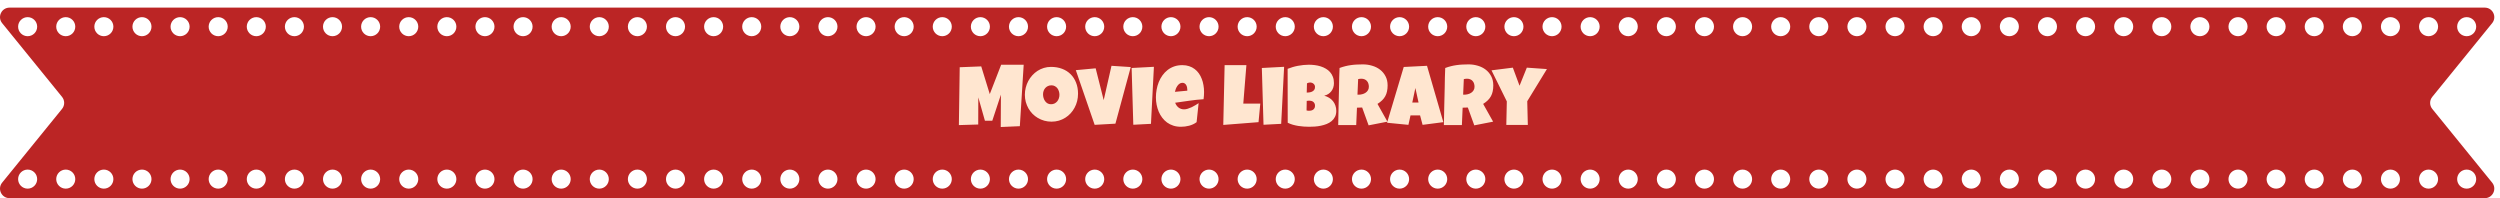 <svg width="1312" height="104" viewBox="0 0 1312 104" fill="none" xmlns="http://www.w3.org/2000/svg">
<g filter="url(#filter0_d_166_142)">
<path fill-rule="evenodd" clip-rule="evenodd" d="M3.129 8.153C0.474 4.885 2.8 0 7.009 0H1306C1310.21 0 1312.54 4.885 1309.88 8.153L1278.45 46.847C1276.96 48.684 1276.96 51.316 1278.45 53.153L1309.88 91.847C1312.54 95.115 1310.21 100 1306 100H7.009C2.8 100 0.474 95.115 3.129 91.847L34.561 53.153C36.053 51.316 36.053 48.684 34.561 46.847L3.129 8.153ZM661.506 10C661.506 12.761 659.268 15 656.506 15C653.745 15 651.506 12.761 651.506 10C651.506 7.239 653.745 5 656.506 5C659.268 5 661.506 7.239 661.506 10ZM656.506 95C659.268 95 661.506 92.761 661.506 90C661.506 87.239 659.268 85 656.506 85C653.745 85 651.506 87.239 651.506 90C651.506 92.761 653.745 95 656.506 95ZM681.506 10C681.506 12.761 679.268 15 676.506 15C673.745 15 671.506 12.761 671.506 10C671.506 7.239 673.745 5 676.506 5C679.268 5 681.506 7.239 681.506 10ZM676.506 95C679.268 95 681.506 92.761 681.506 90C681.506 87.239 679.268 85 676.506 85C673.745 85 671.506 87.239 671.506 90C671.506 92.761 673.745 95 676.506 95ZM701.506 10C701.506 12.761 699.268 15 696.506 15C693.745 15 691.506 12.761 691.506 10C691.506 7.239 693.745 5 696.506 5C699.268 5 701.506 7.239 701.506 10ZM696.506 95C699.268 95 701.506 92.761 701.506 90C701.506 87.239 699.268 85 696.506 85C693.745 85 691.506 87.239 691.506 90C691.506 92.761 693.745 95 696.506 95ZM721.506 10C721.506 12.761 719.268 15 716.506 15C713.745 15 711.506 12.761 711.506 10C711.506 7.239 713.745 5 716.506 5C719.268 5 721.506 7.239 721.506 10ZM716.506 95C719.268 95 721.506 92.761 721.506 90C721.506 87.239 719.268 85 716.506 85C713.745 85 711.506 87.239 711.506 90C711.506 92.761 713.745 95 716.506 95ZM741.506 10C741.506 12.761 739.268 15 736.506 15C733.745 15 731.506 12.761 731.506 10C731.506 7.239 733.745 5 736.506 5C739.268 5 741.506 7.239 741.506 10ZM736.506 95C739.268 95 741.506 92.761 741.506 90C741.506 87.239 739.268 85 736.506 85C733.745 85 731.506 87.239 731.506 90C731.506 92.761 733.745 95 736.506 95ZM761.506 10C761.506 12.761 759.268 15 756.506 15C753.745 15 751.506 12.761 751.506 10C751.506 7.239 753.745 5 756.506 5C759.268 5 761.506 7.239 761.506 10ZM756.506 95C759.268 95 761.506 92.761 761.506 90C761.506 87.239 759.268 85 756.506 85C753.745 85 751.506 87.239 751.506 90C751.506 92.761 753.745 95 756.506 95ZM781.506 10C781.506 12.761 779.268 15 776.506 15C773.745 15 771.506 12.761 771.506 10C771.506 7.239 773.745 5 776.506 5C779.268 5 781.506 7.239 781.506 10ZM776.506 95C779.268 95 781.506 92.761 781.506 90C781.506 87.239 779.268 85 776.506 85C773.745 85 771.506 87.239 771.506 90C771.506 92.761 773.745 95 776.506 95ZM801.506 10C801.506 12.761 799.268 15 796.506 15C793.745 15 791.506 12.761 791.506 10C791.506 7.239 793.745 5 796.506 5C799.268 5 801.506 7.239 801.506 10ZM796.506 95C799.268 95 801.506 92.761 801.506 90C801.506 87.239 799.268 85 796.506 85C793.745 85 791.506 87.239 791.506 90C791.506 92.761 793.745 95 796.506 95ZM821.506 10C821.506 12.761 819.268 15 816.506 15C813.745 15 811.506 12.761 811.506 10C811.506 7.239 813.745 5 816.506 5C819.268 5 821.506 7.239 821.506 10ZM816.506 95C819.268 95 821.506 92.761 821.506 90C821.506 87.239 819.268 85 816.506 85C813.745 85 811.506 87.239 811.506 90C811.506 92.761 813.745 95 816.506 95ZM841.506 10C841.506 12.761 839.268 15 836.506 15C833.745 15 831.506 12.761 831.506 10C831.506 7.239 833.745 5 836.506 5C839.268 5 841.506 7.239 841.506 10ZM836.506 95C839.268 95 841.506 92.761 841.506 90C841.506 87.239 839.268 85 836.506 85C833.745 85 831.506 87.239 831.506 90C831.506 92.761 833.745 95 836.506 95ZM861.506 10C861.506 12.761 859.268 15 856.506 15C853.745 15 851.506 12.761 851.506 10C851.506 7.239 853.745 5 856.506 5C859.268 5 861.506 7.239 861.506 10ZM856.506 95C859.268 95 861.506 92.761 861.506 90C861.506 87.239 859.268 85 856.506 85C853.745 85 851.506 87.239 851.506 90C851.506 92.761 853.745 95 856.506 95ZM881.506 10C881.506 12.761 879.268 15 876.506 15C873.745 15 871.506 12.761 871.506 10C871.506 7.239 873.745 5 876.506 5C879.268 5 881.506 7.239 881.506 10ZM876.506 95C879.268 95 881.506 92.761 881.506 90C881.506 87.239 879.268 85 876.506 85C873.745 85 871.506 87.239 871.506 90C871.506 92.761 873.745 95 876.506 95ZM901.506 10C901.506 12.761 899.268 15 896.506 15C893.745 15 891.506 12.761 891.506 10C891.506 7.239 893.745 5 896.506 5C899.268 5 901.506 7.239 901.506 10ZM896.506 95C899.268 95 901.506 92.761 901.506 90C901.506 87.239 899.268 85 896.506 85C893.745 85 891.506 87.239 891.506 90C891.506 92.761 893.745 95 896.506 95ZM921.506 10C921.506 12.761 919.268 15 916.506 15C913.745 15 911.506 12.761 911.506 10C911.506 7.239 913.745 5 916.506 5C919.268 5 921.506 7.239 921.506 10ZM916.506 95C919.268 95 921.506 92.761 921.506 90C921.506 87.239 919.268 85 916.506 85C913.745 85 911.506 87.239 911.506 90C911.506 92.761 913.745 95 916.506 95ZM941.506 10C941.506 12.761 939.268 15 936.506 15C933.745 15 931.506 12.761 931.506 10C931.506 7.239 933.745 5 936.506 5C939.268 5 941.506 7.239 941.506 10ZM936.506 95C939.268 95 941.506 92.761 941.506 90C941.506 87.239 939.268 85 936.506 85C933.745 85 931.506 87.239 931.506 90C931.506 92.761 933.745 95 936.506 95ZM961.506 10C961.506 12.761 959.268 15 956.506 15C953.745 15 951.506 12.761 951.506 10C951.506 7.239 953.745 5 956.506 5C959.268 5 961.506 7.239 961.506 10ZM956.506 95C959.268 95 961.506 92.761 961.506 90C961.506 87.239 959.268 85 956.506 85C953.745 85 951.506 87.239 951.506 90C951.506 92.761 953.745 95 956.506 95ZM981.506 10C981.506 12.761 979.268 15 976.506 15C973.745 15 971.506 12.761 971.506 10C971.506 7.239 973.745 5 976.506 5C979.268 5 981.506 7.239 981.506 10ZM976.506 95C979.268 95 981.506 92.761 981.506 90C981.506 87.239 979.268 85 976.506 85C973.745 85 971.506 87.239 971.506 90C971.506 92.761 973.745 95 976.506 95ZM1001.51 10C1001.51 12.761 999.268 15 996.506 15C993.745 15 991.506 12.761 991.506 10C991.506 7.239 993.745 5 996.506 5C999.268 5 1001.51 7.239 1001.51 10ZM996.506 95C999.268 95 1001.51 92.761 1001.51 90C1001.51 87.239 999.268 85 996.506 85C993.745 85 991.506 87.239 991.506 90C991.506 92.761 993.745 95 996.506 95ZM1021.51 10C1021.51 12.761 1019.27 15 1016.51 15C1013.74 15 1011.51 12.761 1011.51 10C1011.51 7.239 1013.74 5 1016.51 5C1019.27 5 1021.51 7.239 1021.51 10ZM1016.51 95C1019.27 95 1021.51 92.761 1021.51 90C1021.51 87.239 1019.27 85 1016.51 85C1013.74 85 1011.51 87.239 1011.51 90C1011.51 92.761 1013.74 95 1016.51 95ZM1041.51 10C1041.51 12.761 1039.27 15 1036.51 15C1033.74 15 1031.51 12.761 1031.51 10C1031.51 7.239 1033.74 5 1036.51 5C1039.27 5 1041.51 7.239 1041.51 10ZM1036.51 95C1039.27 95 1041.51 92.761 1041.51 90C1041.51 87.239 1039.27 85 1036.51 85C1033.74 85 1031.51 87.239 1031.51 90C1031.51 92.761 1033.74 95 1036.51 95ZM1061.51 10C1061.51 12.761 1059.27 15 1056.51 15C1053.74 15 1051.51 12.761 1051.51 10C1051.51 7.239 1053.74 5 1056.51 5C1059.27 5 1061.51 7.239 1061.51 10ZM1056.51 95C1059.27 95 1061.51 92.761 1061.51 90C1061.51 87.239 1059.27 85 1056.51 85C1053.74 85 1051.51 87.239 1051.51 90C1051.51 92.761 1053.74 95 1056.51 95ZM1081.51 10C1081.51 12.761 1079.27 15 1076.51 15C1073.74 15 1071.51 12.761 1071.51 10C1071.51 7.239 1073.74 5 1076.51 5C1079.27 5 1081.51 7.239 1081.51 10ZM1076.51 95C1079.27 95 1081.51 92.761 1081.51 90C1081.51 87.239 1079.27 85 1076.51 85C1073.74 85 1071.51 87.239 1071.51 90C1071.51 92.761 1073.74 95 1076.51 95ZM1101.51 10C1101.51 12.761 1099.27 15 1096.51 15C1093.74 15 1091.51 12.761 1091.51 10C1091.51 7.239 1093.74 5 1096.51 5C1099.27 5 1101.51 7.239 1101.51 10ZM1096.51 95C1099.27 95 1101.51 92.761 1101.51 90C1101.51 87.239 1099.27 85 1096.51 85C1093.74 85 1091.51 87.239 1091.51 90C1091.51 92.761 1093.74 95 1096.51 95ZM1121.51 10C1121.51 12.761 1119.27 15 1116.51 15C1113.74 15 1111.51 12.761 1111.51 10C1111.51 7.239 1113.74 5 1116.51 5C1119.27 5 1121.51 7.239 1121.51 10ZM1116.51 95C1119.27 95 1121.51 92.761 1121.51 90C1121.51 87.239 1119.27 85 1116.51 85C1113.74 85 1111.51 87.239 1111.51 90C1111.51 92.761 1113.74 95 1116.51 95ZM1141.51 10C1141.51 12.761 1139.27 15 1136.51 15C1133.74 15 1131.51 12.761 1131.51 10C1131.51 7.239 1133.74 5 1136.51 5C1139.27 5 1141.51 7.239 1141.51 10ZM1136.51 95C1139.27 95 1141.51 92.761 1141.51 90C1141.51 87.239 1139.27 85 1136.51 85C1133.74 85 1131.51 87.239 1131.51 90C1131.51 92.761 1133.74 95 1136.51 95ZM1161.51 10C1161.51 12.761 1159.27 15 1156.51 15C1153.74 15 1151.51 12.761 1151.51 10C1151.51 7.239 1153.74 5 1156.51 5C1159.27 5 1161.51 7.239 1161.51 10ZM1156.51 95C1159.27 95 1161.51 92.761 1161.51 90C1161.51 87.239 1159.27 85 1156.51 85C1153.74 85 1151.51 87.239 1151.51 90C1151.51 92.761 1153.74 95 1156.51 95ZM1181.51 10C1181.51 12.761 1179.27 15 1176.51 15C1173.74 15 1171.51 12.761 1171.51 10C1171.51 7.239 1173.74 5 1176.51 5C1179.27 5 1181.51 7.239 1181.51 10ZM1176.51 95C1179.27 95 1181.51 92.761 1181.51 90C1181.51 87.239 1179.27 85 1176.51 85C1173.74 85 1171.51 87.239 1171.51 90C1171.51 92.761 1173.74 95 1176.51 95ZM1201.51 10C1201.51 12.761 1199.27 15 1196.51 15C1193.74 15 1191.51 12.761 1191.51 10C1191.51 7.239 1193.74 5 1196.51 5C1199.27 5 1201.51 7.239 1201.51 10ZM1196.51 95C1199.27 95 1201.51 92.761 1201.51 90C1201.51 87.239 1199.27 85 1196.51 85C1193.74 85 1191.51 87.239 1191.51 90C1191.51 92.761 1193.74 95 1196.51 95ZM1221.51 10C1221.51 12.761 1219.27 15 1216.51 15C1213.74 15 1211.51 12.761 1211.51 10C1211.51 7.239 1213.74 5 1216.51 5C1219.27 5 1221.51 7.239 1221.51 10ZM1216.51 95C1219.27 95 1221.51 92.761 1221.51 90C1221.51 87.239 1219.27 85 1216.51 85C1213.74 85 1211.51 87.239 1211.51 90C1211.51 92.761 1213.74 95 1216.51 95ZM1241.51 10C1241.51 12.761 1239.27 15 1236.51 15C1233.74 15 1231.51 12.761 1231.51 10C1231.51 7.239 1233.74 5 1236.51 5C1239.27 5 1241.51 7.239 1241.51 10ZM1236.51 95C1239.27 95 1241.51 92.761 1241.51 90C1241.51 87.239 1239.27 85 1236.51 85C1233.74 85 1231.51 87.239 1231.51 90C1231.51 92.761 1233.74 95 1236.51 95ZM1261.51 10C1261.51 12.761 1259.27 15 1256.51 15C1253.74 15 1251.51 12.761 1251.51 10C1251.51 7.239 1253.74 5 1256.51 5C1259.27 5 1261.51 7.239 1261.51 10ZM1256.51 95C1259.27 95 1261.51 92.761 1261.51 90C1261.51 87.239 1259.27 85 1256.51 85C1253.74 85 1251.51 87.239 1251.51 90C1251.51 92.761 1253.74 95 1256.51 95ZM1281.51 10C1281.51 12.761 1279.27 15 1276.51 15C1273.74 15 1271.51 12.761 1271.51 10C1271.51 7.239 1273.74 5 1276.51 5C1279.27 5 1281.51 7.239 1281.51 10ZM1276.51 95C1279.27 95 1281.51 92.761 1281.51 90C1281.51 87.239 1279.27 85 1276.51 85C1273.74 85 1271.51 87.239 1271.51 90C1271.51 92.761 1273.74 95 1276.51 95ZM1301.51 10C1301.51 12.761 1299.27 15 1296.51 15C1293.74 15 1291.51 12.761 1291.51 10C1291.51 7.239 1293.74 5 1296.51 5C1299.27 5 1301.51 7.239 1301.51 10ZM1296.51 95C1299.27 95 1301.51 92.761 1301.51 90C1301.51 87.239 1299.27 85 1296.51 85C1293.74 85 1291.51 87.239 1291.51 90C1291.51 92.761 1293.74 95 1296.51 95ZM21.506 10C21.506 12.761 19.268 15 16.506 15C13.745 15 11.506 12.761 11.506 10C11.506 7.239 13.745 5 16.506 5C19.268 5 21.506 7.239 21.506 10ZM16.506 95C19.268 95 21.506 92.761 21.506 90C21.506 87.239 19.268 85 16.506 85C13.745 85 11.506 87.239 11.506 90C11.506 92.761 13.745 95 16.506 95ZM41.506 10C41.506 12.761 39.268 15 36.506 15C33.745 15 31.506 12.761 31.506 10C31.506 7.239 33.745 5 36.506 5C39.268 5 41.506 7.239 41.506 10ZM36.506 95C39.268 95 41.506 92.761 41.506 90C41.506 87.239 39.268 85 36.506 85C33.745 85 31.506 87.239 31.506 90C31.506 92.761 33.745 95 36.506 95ZM61.506 10C61.506 12.761 59.268 15 56.506 15C53.745 15 51.506 12.761 51.506 10C51.506 7.239 53.745 5 56.506 5C59.268 5 61.506 7.239 61.506 10ZM56.506 95C59.268 95 61.506 92.761 61.506 90C61.506 87.239 59.268 85 56.506 85C53.745 85 51.506 87.239 51.506 90C51.506 92.761 53.745 95 56.506 95ZM81.506 10C81.506 12.761 79.268 15 76.506 15C73.745 15 71.506 12.761 71.506 10C71.506 7.239 73.745 5 76.506 5C79.268 5 81.506 7.239 81.506 10ZM76.506 95C79.268 95 81.506 92.761 81.506 90C81.506 87.239 79.268 85 76.506 85C73.745 85 71.506 87.239 71.506 90C71.506 92.761 73.745 95 76.506 95ZM101.506 10C101.506 12.761 99.268 15 96.506 15C93.745 15 91.506 12.761 91.506 10C91.506 7.239 93.745 5 96.506 5C99.268 5 101.506 7.239 101.506 10ZM96.506 95C99.268 95 101.506 92.761 101.506 90C101.506 87.239 99.268 85 96.506 85C93.745 85 91.506 87.239 91.506 90C91.506 92.761 93.745 95 96.506 95ZM121.506 10C121.506 12.761 119.268 15 116.506 15C113.745 15 111.506 12.761 111.506 10C111.506 7.239 113.745 5 116.506 5C119.268 5 121.506 7.239 121.506 10ZM116.506 95C119.268 95 121.506 92.761 121.506 90C121.506 87.239 119.268 85 116.506 85C113.745 85 111.506 87.239 111.506 90C111.506 92.761 113.745 95 116.506 95ZM141.506 10C141.506 12.761 139.268 15 136.506 15C133.745 15 131.506 12.761 131.506 10C131.506 7.239 133.745 5 136.506 5C139.268 5 141.506 7.239 141.506 10ZM136.506 95C139.268 95 141.506 92.761 141.506 90C141.506 87.239 139.268 85 136.506 85C133.745 85 131.506 87.239 131.506 90C131.506 92.761 133.745 95 136.506 95ZM161.506 10C161.506 12.761 159.268 15 156.506 15C153.745 15 151.506 12.761 151.506 10C151.506 7.239 153.745 5 156.506 5C159.268 5 161.506 7.239 161.506 10ZM156.506 95C159.268 95 161.506 92.761 161.506 90C161.506 87.239 159.268 85 156.506 85C153.745 85 151.506 87.239 151.506 90C151.506 92.761 153.745 95 156.506 95ZM181.506 10C181.506 12.761 179.268 15 176.506 15C173.745 15 171.506 12.761 171.506 10C171.506 7.239 173.745 5 176.506 5C179.268 5 181.506 7.239 181.506 10ZM176.506 95C179.268 95 181.506 92.761 181.506 90C181.506 87.239 179.268 85 176.506 85C173.745 85 171.506 87.239 171.506 90C171.506 92.761 173.745 95 176.506 95ZM201.506 10C201.506 12.761 199.268 15 196.506 15C193.745 15 191.506 12.761 191.506 10C191.506 7.239 193.745 5 196.506 5C199.268 5 201.506 7.239 201.506 10ZM196.506 95C199.268 95 201.506 92.761 201.506 90C201.506 87.239 199.268 85 196.506 85C193.745 85 191.506 87.239 191.506 90C191.506 92.761 193.745 95 196.506 95ZM221.506 10C221.506 12.761 219.268 15 216.506 15C213.745 15 211.506 12.761 211.506 10C211.506 7.239 213.745 5 216.506 5C219.268 5 221.506 7.239 221.506 10ZM216.506 95C219.268 95 221.506 92.761 221.506 90C221.506 87.239 219.268 85 216.506 85C213.745 85 211.506 87.239 211.506 90C211.506 92.761 213.745 95 216.506 95ZM241.506 10C241.506 12.761 239.268 15 236.506 15C233.745 15 231.506 12.761 231.506 10C231.506 7.239 233.745 5 236.506 5C239.268 5 241.506 7.239 241.506 10ZM236.506 95C239.268 95 241.506 92.761 241.506 90C241.506 87.239 239.268 85 236.506 85C233.745 85 231.506 87.239 231.506 90C231.506 92.761 233.745 95 236.506 95ZM261.506 10C261.506 12.761 259.268 15 256.506 15C253.745 15 251.506 12.761 251.506 10C251.506 7.239 253.745 5 256.506 5C259.268 5 261.506 7.239 261.506 10ZM256.506 95C259.268 95 261.506 92.761 261.506 90C261.506 87.239 259.268 85 256.506 85C253.745 85 251.506 87.239 251.506 90C251.506 92.761 253.745 95 256.506 95ZM281.506 10C281.506 12.761 279.268 15 276.506 15C273.745 15 271.506 12.761 271.506 10C271.506 7.239 273.745 5 276.506 5C279.268 5 281.506 7.239 281.506 10ZM276.506 95C279.268 95 281.506 92.761 281.506 90C281.506 87.239 279.268 85 276.506 85C273.745 85 271.506 87.239 271.506 90C271.506 92.761 273.745 95 276.506 95ZM301.506 10C301.506 12.761 299.268 15 296.506 15C293.745 15 291.506 12.761 291.506 10C291.506 7.239 293.745 5 296.506 5C299.268 5 301.506 7.239 301.506 10ZM296.506 95C299.268 95 301.506 92.761 301.506 90C301.506 87.239 299.268 85 296.506 85C293.745 85 291.506 87.239 291.506 90C291.506 92.761 293.745 95 296.506 95ZM321.506 10C321.506 12.761 319.268 15 316.506 15C313.745 15 311.506 12.761 311.506 10C311.506 7.239 313.745 5 316.506 5C319.268 5 321.506 7.239 321.506 10ZM316.506 95C319.268 95 321.506 92.761 321.506 90C321.506 87.239 319.268 85 316.506 85C313.745 85 311.506 87.239 311.506 90C311.506 92.761 313.745 95 316.506 95ZM341.506 10C341.506 12.761 339.268 15 336.506 15C333.745 15 331.506 12.761 331.506 10C331.506 7.239 333.745 5 336.506 5C339.268 5 341.506 7.239 341.506 10ZM336.506 95C339.268 95 341.506 92.761 341.506 90C341.506 87.239 339.268 85 336.506 85C333.745 85 331.506 87.239 331.506 90C331.506 92.761 333.745 95 336.506 95ZM361.506 10C361.506 12.761 359.268 15 356.506 15C353.745 15 351.506 12.761 351.506 10C351.506 7.239 353.745 5 356.506 5C359.268 5 361.506 7.239 361.506 10ZM356.506 95C359.268 95 361.506 92.761 361.506 90C361.506 87.239 359.268 85 356.506 85C353.745 85 351.506 87.239 351.506 90C351.506 92.761 353.745 95 356.506 95ZM381.506 10C381.506 12.761 379.268 15 376.506 15C373.745 15 371.506 12.761 371.506 10C371.506 7.239 373.745 5 376.506 5C379.268 5 381.506 7.239 381.506 10ZM376.506 95C379.268 95 381.506 92.761 381.506 90C381.506 87.239 379.268 85 376.506 85C373.745 85 371.506 87.239 371.506 90C371.506 92.761 373.745 95 376.506 95ZM401.506 10C401.506 12.761 399.268 15 396.506 15C393.745 15 391.506 12.761 391.506 10C391.506 7.239 393.745 5 396.506 5C399.268 5 401.506 7.239 401.506 10ZM396.506 95C399.268 95 401.506 92.761 401.506 90C401.506 87.239 399.268 85 396.506 85C393.745 85 391.506 87.239 391.506 90C391.506 92.761 393.745 95 396.506 95ZM421.506 10C421.506 12.761 419.268 15 416.506 15C413.745 15 411.506 12.761 411.506 10C411.506 7.239 413.745 5 416.506 5C419.268 5 421.506 7.239 421.506 10ZM416.506 95C419.268 95 421.506 92.761 421.506 90C421.506 87.239 419.268 85 416.506 85C413.745 85 411.506 87.239 411.506 90C411.506 92.761 413.745 95 416.506 95ZM441.506 10C441.506 12.761 439.268 15 436.506 15C433.745 15 431.506 12.761 431.506 10C431.506 7.239 433.745 5 436.506 5C439.268 5 441.506 7.239 441.506 10ZM436.506 95C439.268 95 441.506 92.761 441.506 90C441.506 87.239 439.268 85 436.506 85C433.745 85 431.506 87.239 431.506 90C431.506 92.761 433.745 95 436.506 95ZM461.506 10C461.506 12.761 459.268 15 456.506 15C453.745 15 451.506 12.761 451.506 10C451.506 7.239 453.745 5 456.506 5C459.268 5 461.506 7.239 461.506 10ZM456.506 95C459.268 95 461.506 92.761 461.506 90C461.506 87.239 459.268 85 456.506 85C453.745 85 451.506 87.239 451.506 90C451.506 92.761 453.745 95 456.506 95ZM481.506 10C481.506 12.761 479.268 15 476.506 15C473.745 15 471.506 12.761 471.506 10C471.506 7.239 473.745 5 476.506 5C479.268 5 481.506 7.239 481.506 10ZM476.506 95C479.268 95 481.506 92.761 481.506 90C481.506 87.239 479.268 85 476.506 85C473.745 85 471.506 87.239 471.506 90C471.506 92.761 473.745 95 476.506 95ZM501.506 10C501.506 12.761 499.268 15 496.506 15C493.745 15 491.506 12.761 491.506 10C491.506 7.239 493.745 5 496.506 5C499.268 5 501.506 7.239 501.506 10ZM496.506 95C499.268 95 501.506 92.761 501.506 90C501.506 87.239 499.268 85 496.506 85C493.745 85 491.506 87.239 491.506 90C491.506 92.761 493.745 95 496.506 95ZM521.506 10C521.506 12.761 519.268 15 516.506 15C513.745 15 511.506 12.761 511.506 10C511.506 7.239 513.745 5 516.506 5C519.268 5 521.506 7.239 521.506 10ZM516.506 95C519.268 95 521.506 92.761 521.506 90C521.506 87.239 519.268 85 516.506 85C513.745 85 511.506 87.239 511.506 90C511.506 92.761 513.745 95 516.506 95ZM541.506 10C541.506 12.761 539.268 15 536.506 15C533.745 15 531.506 12.761 531.506 10C531.506 7.239 533.745 5 536.506 5C539.268 5 541.506 7.239 541.506 10ZM536.506 95C539.268 95 541.506 92.761 541.506 90C541.506 87.239 539.268 85 536.506 85C533.745 85 531.506 87.239 531.506 90C531.506 92.761 533.745 95 536.506 95ZM561.506 10C561.506 12.761 559.268 15 556.506 15C553.745 15 551.506 12.761 551.506 10C551.506 7.239 553.745 5 556.506 5C559.268 5 561.506 7.239 561.506 10ZM556.506 95C559.268 95 561.506 92.761 561.506 90C561.506 87.239 559.268 85 556.506 85C553.745 85 551.506 87.239 551.506 90C551.506 92.761 553.745 95 556.506 95ZM581.506 10C581.506 12.761 579.268 15 576.506 15C573.745 15 571.506 12.761 571.506 10C571.506 7.239 573.745 5 576.506 5C579.268 5 581.506 7.239 581.506 10ZM576.506 95C579.268 95 581.506 92.761 581.506 90C581.506 87.239 579.268 85 576.506 85C573.745 85 571.506 87.239 571.506 90C571.506 92.761 573.745 95 576.506 95ZM601.506 10C601.506 12.761 599.268 15 596.506 15C593.745 15 591.506 12.761 591.506 10C591.506 7.239 593.745 5 596.506 5C599.268 5 601.506 7.239 601.506 10ZM596.506 95C599.268 95 601.506 92.761 601.506 90C601.506 87.239 599.268 85 596.506 85C593.745 85 591.506 87.239 591.506 90C591.506 92.761 593.745 95 596.506 95ZM621.506 10C621.506 12.761 619.268 15 616.506 15C613.745 15 611.506 12.761 611.506 10C611.506 7.239 613.745 5 616.506 5C619.268 5 621.506 7.239 621.506 10ZM616.506 95C619.268 95 621.506 92.761 621.506 90C621.506 87.239 619.268 85 616.506 85C613.745 85 611.506 87.239 611.506 90C611.506 92.761 613.745 95 616.506 95ZM641.506 10C641.506 12.761 639.268 15 636.506 15C633.745 15 631.506 12.761 631.506 10C631.506 7.239 633.745 5 636.506 5C639.268 5 641.506 7.239 641.506 10ZM636.506 95C639.268 95 641.506 92.761 641.506 90C641.506 87.239 639.268 85 636.506 85C633.745 85 631.506 87.239 631.506 90C631.506 92.761 633.745 95 636.506 95Z" fill="#BB2525"/>
</g>
<path d="M537.232 33.964L535.211 66.22L525.191 66.659L525.279 49.652L520.753 63.363H516.886L513.414 51.102L513.37 65.341L503.219 65.648L503.658 35.282L514.952 34.843L519.435 49.389L525.411 33.964H537.232ZM565.753 49.169C565.753 50.502 565.599 51.791 565.292 53.036C564.984 54.267 564.537 55.424 563.951 56.508C563.38 57.592 562.677 58.588 561.842 59.496C561.021 60.39 560.091 61.159 559.051 61.803C558.026 62.448 556.905 62.953 555.689 63.319C554.474 63.671 553.185 63.847 551.822 63.847C550.504 63.847 549.244 63.678 548.043 63.341C546.856 63.004 545.743 62.536 544.703 61.935C543.663 61.32 542.718 60.587 541.869 59.738C541.034 58.873 540.316 57.921 539.715 56.881C539.129 55.827 538.668 54.699 538.331 53.498C538.009 52.296 537.848 51.044 537.848 49.74C537.848 48.466 538.001 47.221 538.309 46.005C538.617 44.774 539.056 43.617 539.627 42.533C540.213 41.449 540.917 40.453 541.737 39.545C542.557 38.637 543.473 37.853 544.483 37.194C545.509 36.535 546.615 36.022 547.801 35.656C548.988 35.29 550.24 35.106 551.559 35.106C553.683 35.106 555.616 35.436 557.359 36.095C559.117 36.754 560.611 37.699 561.842 38.93C563.087 40.145 564.046 41.625 564.72 43.368C565.409 45.097 565.753 47.03 565.753 49.169ZM555.997 49.74C555.997 49.11 555.902 48.502 555.711 47.916C555.536 47.316 555.272 46.789 554.92 46.334C554.569 45.866 554.129 45.492 553.602 45.214C553.089 44.921 552.496 44.774 551.822 44.774C551.134 44.774 550.519 44.899 549.977 45.148C549.435 45.397 548.966 45.741 548.57 46.181C548.189 46.605 547.896 47.111 547.691 47.697C547.486 48.268 547.384 48.876 547.384 49.52C547.384 50.136 547.472 50.751 547.647 51.366C547.823 51.981 548.087 52.538 548.438 53.036C548.79 53.534 549.222 53.937 549.735 54.245C550.262 54.552 550.87 54.706 551.559 54.706C552.247 54.706 552.862 54.574 553.404 54.31C553.961 54.032 554.43 53.666 554.811 53.212C555.191 52.743 555.484 52.209 555.689 51.608C555.895 51.007 555.997 50.385 555.997 49.74ZM593.417 35.194L585.375 64.901L574.476 65.517L564.588 36.82L575.003 35.853L579.222 52.553L583.309 34.535L593.417 35.194ZM605.567 35.062L604.029 64.989L594.757 65.473L593.878 35.678L605.567 35.062ZM631.891 48.246C631.891 49.52 631.803 50.795 631.627 52.069C629.122 52.23 626.632 52.494 624.156 52.86C621.681 53.212 619.205 53.563 616.729 53.915C617.11 54.97 617.704 55.812 618.509 56.442C619.33 57.072 620.304 57.387 621.432 57.387C622.018 57.387 622.655 57.277 623.343 57.057C624.046 56.837 624.742 56.566 625.431 56.244C626.119 55.907 626.778 55.548 627.408 55.167C628.038 54.787 628.58 54.442 629.034 54.135L627.979 64.11C627.408 64.55 626.786 64.923 626.112 65.231C625.453 65.539 624.764 65.788 624.046 65.978C623.329 66.168 622.604 66.308 621.871 66.395C621.139 66.483 620.421 66.527 619.718 66.527C618.268 66.527 616.942 66.33 615.741 65.934C614.54 65.539 613.448 64.989 612.467 64.286C611.5 63.568 610.65 62.726 609.918 61.759C609.186 60.792 608.578 59.738 608.094 58.595C607.611 57.453 607.245 56.244 606.996 54.97C606.747 53.695 606.622 52.406 606.622 51.102C606.622 49.74 606.747 48.378 606.996 47.016C607.245 45.653 607.618 44.342 608.116 43.083C608.629 41.823 609.266 40.658 610.028 39.589C610.804 38.505 611.705 37.56 612.73 36.754C613.756 35.949 614.913 35.319 616.202 34.865C617.506 34.411 618.941 34.184 620.509 34.184C621.812 34.184 622.999 34.367 624.068 34.733C625.152 35.084 626.112 35.583 626.947 36.227C627.796 36.857 628.529 37.611 629.144 38.49C629.774 39.369 630.287 40.336 630.682 41.391C631.092 42.431 631.393 43.537 631.583 44.709C631.788 45.866 631.891 47.045 631.891 48.246ZM623.102 47.103C623.102 46.693 623.058 46.276 622.97 45.851C622.882 45.412 622.735 45.016 622.53 44.665C622.34 44.313 622.083 44.027 621.761 43.808C621.439 43.573 621.036 43.456 620.553 43.456C619.967 43.456 619.447 43.617 618.993 43.94C618.553 44.247 618.172 44.643 617.85 45.126C617.528 45.595 617.264 46.107 617.059 46.664C616.854 47.221 616.7 47.733 616.598 48.202L623.102 47.587V47.103ZM661.4 54.355L660.477 64.11L641.976 65.561L642.679 34.184H654.105L652.479 54.355H661.4ZM673.902 35.062L672.364 64.989L663.092 65.473L662.213 35.678L673.902 35.062ZM701.28 58.178C701.28 59.394 701.053 60.441 700.599 61.32C700.16 62.199 699.566 62.946 698.819 63.561C698.072 64.176 697.208 64.682 696.227 65.077C695.26 65.458 694.249 65.758 693.194 65.978C692.14 66.198 691.078 66.344 690.008 66.418C688.954 66.491 687.965 66.527 687.042 66.527C686.134 66.527 685.189 66.491 684.208 66.418C683.241 66.359 682.274 66.249 681.307 66.088C680.34 65.927 679.388 65.714 678.451 65.451C677.513 65.172 676.627 64.828 675.792 64.418L675.748 36.117C676.568 35.78 677.44 35.48 678.363 35.216C679.286 34.938 680.223 34.711 681.175 34.535C682.142 34.345 683.102 34.206 684.054 34.118C685.006 34.015 685.929 33.964 686.822 33.964C687.862 33.964 688.91 34.03 689.964 34.162C691.034 34.294 692.059 34.513 693.041 34.821C694.022 35.128 694.938 35.531 695.787 36.029C696.637 36.513 697.376 37.113 698.006 37.831C698.651 38.549 699.149 39.384 699.5 40.336C699.867 41.288 700.05 42.387 700.05 43.632C700.05 44.452 699.933 45.221 699.698 45.939C699.464 46.657 699.127 47.301 698.688 47.873C698.248 48.444 697.713 48.935 697.083 49.345C696.454 49.74 695.743 50.033 694.952 50.224C695.904 50.473 696.769 50.839 697.545 51.322C698.336 51.806 699.002 52.392 699.544 53.08C700.101 53.769 700.526 54.545 700.819 55.409C701.126 56.273 701.28 57.196 701.28 58.178ZM690.118 45.653C690.118 45.228 690.03 44.87 689.854 44.577C689.679 44.269 689.459 44.02 689.195 43.83C688.946 43.639 688.668 43.5 688.36 43.412C688.067 43.324 687.804 43.28 687.569 43.28C687.276 43.28 686.991 43.324 686.712 43.412C686.434 43.5 686.163 43.602 685.899 43.72L685.768 48.598C686.104 48.598 686.522 48.568 687.02 48.51C687.518 48.451 687.994 48.327 688.448 48.136C688.917 47.931 689.312 47.638 689.635 47.257C689.957 46.862 690.118 46.327 690.118 45.653ZM686.998 52.816C686.573 52.816 686.163 52.86 685.768 52.948L685.68 57.958C685.899 58.002 686.112 58.046 686.317 58.09C686.537 58.119 686.749 58.134 686.954 58.134C687.262 58.134 687.599 58.105 687.965 58.046C688.331 57.973 688.675 57.841 688.998 57.65C689.32 57.445 689.583 57.174 689.789 56.837C690.008 56.501 690.118 56.054 690.118 55.497C690.118 54.94 690.008 54.486 689.789 54.135C689.583 53.783 689.327 53.512 689.02 53.322C688.712 53.117 688.375 52.985 688.009 52.926C687.643 52.853 687.306 52.816 686.998 52.816ZM728.219 44.818C728.219 45.961 728.116 47.001 727.911 47.938C727.721 48.861 727.413 49.711 726.988 50.487C726.563 51.264 726.014 51.981 725.34 52.641C724.667 53.3 723.854 53.93 722.901 54.53L728.131 63.847L718.243 65.78L714.859 56.42L712.135 56.508L711.739 65.648H702.291C702.364 62.309 702.43 58.983 702.489 55.673C702.562 52.362 702.643 49.037 702.73 45.697C702.76 44.013 702.789 42.343 702.818 40.688C702.848 39.032 702.906 37.362 702.994 35.678C704.02 35.297 705.03 34.982 706.026 34.733C707.022 34.484 708.019 34.294 709.015 34.162C710.025 34.015 711.043 33.92 712.069 33.876C713.109 33.817 714.171 33.788 715.255 33.788C716.925 33.788 718.536 34.023 720.089 34.491C721.656 34.945 723.041 35.634 724.242 36.557C725.443 37.48 726.402 38.629 727.12 40.006C727.853 41.383 728.219 42.987 728.219 44.818ZM718.375 45.522C718.375 44.906 718.287 44.342 718.111 43.83C717.95 43.317 717.701 42.877 717.364 42.511C717.042 42.13 716.632 41.837 716.134 41.632C715.65 41.413 715.079 41.303 714.42 41.303C714.127 41.303 713.841 41.325 713.563 41.369C713.285 41.398 713.014 41.449 712.75 41.523L712.398 49.696H712.926C713.556 49.696 714.193 49.616 714.837 49.455C715.497 49.294 716.083 49.044 716.595 48.708C717.123 48.371 717.547 47.938 717.87 47.411C718.207 46.884 718.375 46.254 718.375 45.522ZM757.464 64.11L746.566 65.517L745.248 60.551H740.238L739.139 65.517L727.933 64.418L736.678 35.15L748.895 34.535L757.464 64.11ZM744.457 53.827L742.787 46.181L741.161 53.827H744.457ZM783.678 44.818C783.678 45.961 783.575 47.001 783.37 47.938C783.18 48.861 782.872 49.711 782.447 50.487C782.022 51.264 781.473 51.981 780.799 52.641C780.125 53.3 779.312 53.93 778.36 54.53L783.59 63.847L773.702 65.78L770.318 56.42L767.594 56.508L767.198 65.648H757.75C757.823 62.309 757.889 58.983 757.948 55.673C758.021 52.362 758.102 49.037 758.189 45.697C758.219 44.013 758.248 42.343 758.277 40.688C758.307 39.032 758.365 37.362 758.453 35.678C759.479 35.297 760.489 34.982 761.485 34.733C762.481 34.484 763.478 34.294 764.474 34.162C765.484 34.015 766.502 33.92 767.528 33.876C768.568 33.817 769.63 33.788 770.714 33.788C772.384 33.788 773.995 34.023 775.548 34.491C777.115 34.945 778.5 35.634 779.701 36.557C780.902 37.48 781.861 38.629 782.579 40.006C783.312 41.383 783.678 42.987 783.678 44.818ZM773.834 45.522C773.834 44.906 773.746 44.342 773.57 43.83C773.409 43.317 773.16 42.877 772.823 42.511C772.501 42.13 772.091 41.837 771.593 41.632C771.109 41.413 770.538 41.303 769.879 41.303C769.586 41.303 769.3 41.325 769.022 41.369C768.744 41.398 768.473 41.449 768.209 41.523L767.857 49.696H768.385C769.015 49.696 769.652 49.616 770.296 49.455C770.956 49.294 771.542 49.044 772.054 48.708C772.582 48.371 773.006 47.938 773.329 47.411C773.666 46.884 773.834 46.254 773.834 45.522ZM811.825 36.249L801.498 53.124L801.805 65.561H790.511L790.775 53.212L782.733 36.908L793.939 35.502L797.455 44.994L801.278 35.502L811.825 36.249Z" fill="#FFE6D0"/>
<defs>
<filter id="filter0_d_166_142" x="0" y="0" width="1311.01" height="104" filterUnits="userSpaceOnUse" color-interpolation-filters="sRGB">
<feFlood flood-opacity="0" result="BackgroundImageFix"/>
<feColorMatrix in="SourceAlpha" type="matrix" values="0 0 0 0 0 0 0 0 0 0 0 0 0 0 0 0 0 0 127 0" result="hardAlpha"/>
<feOffset dx="-2" dy="4"/>
<feComposite in2="hardAlpha" operator="out"/>
<feColorMatrix type="matrix" values="0 0 0 0 0 0 0 0 0 0 0 0 0 0 0 0 0 0 0.4 0"/>
<feBlend mode="normal" in2="BackgroundImageFix" result="effect1_dropShadow_166_142"/>
<feBlend mode="normal" in="SourceGraphic" in2="effect1_dropShadow_166_142" result="shape"/>
</filter>
</defs>
</svg>
